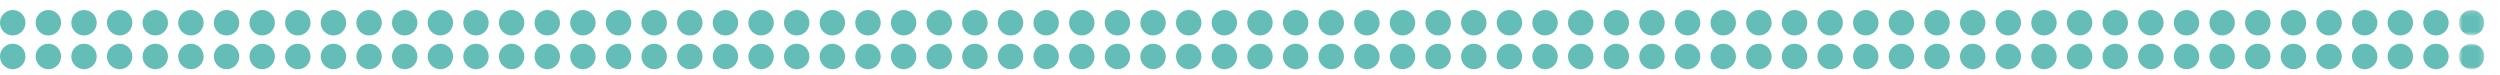 <?xml version="1.0" encoding="UTF-8"?>
<svg width="500px" height="15px" viewBox="0 0 500 15" version="1.1" xmlns="http://www.w3.org/2000/svg" xmlns:xlink="http://www.w3.org/1999/xlink">
    <!-- Generator: Sketch 64 (93537) - https://sketch.com -->
    <title>44</title>
    <desc>Created with Sketch.</desc>
    <defs>
        <polygon id="path-1" points="0.772 0.161 5.865 0.161 5.865 5.254 0.772 5.254"></polygon>
        <polygon id="path-3" points="0.772 0.907 5.865 0.907 5.865 6 0.772 6"></polygon>
    </defs>
    <g id="44" stroke="none" stroke-width="1" fill="none" fill-rule="evenodd">
        <g id="Group-283" transform="translate(0, 1)">
            <path d="M0,3.546 C0,2.14 1.14,1 2.546,1 C3.953,1 5.093,2.14 5.093,3.546 C5.093,4.953 3.953,6.093 2.546,6.093 C1.14,6.093 0,4.953 0,3.546" id="Fill-1" fill="#65BDB8"></path>
            <path d="M7.127,3.546 C7.127,2.14 8.267,1 9.674,1 C11.08,1 12.22,2.14 12.22,3.546 C12.22,4.953 11.08,6.093 9.674,6.093 C8.267,6.093 7.127,4.953 7.127,3.546" id="Fill-3" fill="#65BDB8"></path>
            <path d="M14.254,3.546 C14.254,2.14 15.394,1 16.8,1 C18.207,1 19.347,2.14 19.347,3.546 C19.347,4.953 18.207,6.093 16.8,6.093 C15.394,6.093 14.254,4.953 14.254,3.546" id="Fill-5" fill="#65BDB8"></path>
            <path d="M21.381,3.546 C21.381,2.14 22.521,1 23.927,1 C25.334,1 26.474,2.14 26.474,3.546 C26.474,4.953 25.334,6.093 23.927,6.093 C22.521,6.093 21.381,4.953 21.381,3.546" id="Fill-7" fill="#65BDB8"></path>
            <path d="M28.508,3.546 C28.508,2.14 29.648,1 31.055,1 C32.461,1 33.601,2.14 33.601,3.546 C33.601,4.953 32.461,6.093 31.055,6.093 C29.648,6.093 28.508,4.953 28.508,3.546" id="Fill-9" fill="#65BDB8"></path>
            <path d="M35.636,3.546 C35.636,2.14 36.776,1 38.182,1 C39.589,1 40.729,2.14 40.729,3.546 C40.729,4.953 39.589,6.093 38.182,6.093 C36.776,6.093 35.636,4.953 35.636,3.546" id="Fill-11" fill="#65BDB8"></path>
            <path d="M42.763,3.546 C42.763,2.14 43.903,1 45.309,1 C46.716,1 47.856,2.14 47.856,3.546 C47.856,4.953 46.716,6.093 45.309,6.093 C43.903,6.093 42.763,4.953 42.763,3.546" id="Fill-13" fill="#65BDB8"></path>
            <path d="M49.89,3.546 C49.89,2.14 51.03,1 52.436,1 C53.843,1 54.983,2.14 54.983,3.546 C54.983,4.953 53.843,6.093 52.436,6.093 C51.03,6.093 49.89,4.953 49.89,3.546" id="Fill-15" fill="#65BDB8"></path>
            <path d="M57.017,3.546 C57.017,2.14 58.157,1 59.563,1 C60.97,1 62.11,2.14 62.11,3.546 C62.11,4.953 60.97,6.093 59.563,6.093 C58.157,6.093 57.017,4.953 57.017,3.546" id="Fill-17" fill="#65BDB8"></path>
            <path d="M64.144,3.546 C64.144,2.14 65.284,1 66.691,1 C68.097,1 69.237,2.14 69.237,3.546 C69.237,4.953 68.097,6.093 66.691,6.093 C65.284,6.093 64.144,4.953 64.144,3.546" id="Fill-19" fill="#65BDB8"></path>
            <path d="M71.272,3.546 C71.272,2.14 72.412,1 73.817,1 C75.225,1 76.365,2.14 76.365,3.546 C76.365,4.953 75.225,6.093 73.817,6.093 C72.412,6.093 71.272,4.953 71.272,3.546" id="Fill-21" fill="#65BDB8"></path>
            <path d="M78.398,3.546 C78.398,2.14 79.538,1 80.944,1 C82.351,1 83.491,2.14 83.491,3.546 C83.491,4.953 82.351,6.093 80.944,6.093 C79.538,6.093 78.398,4.953 78.398,3.546" id="Fill-23" fill="#65BDB8"></path>
            <path d="M85.525,3.546 C85.525,2.14 86.665,1 88.072,1 C89.478,1 90.618,2.14 90.618,3.546 C90.618,4.953 89.478,6.093 88.072,6.093 C86.665,6.093 85.525,4.953 85.525,3.546" id="Fill-25" fill="#65BDB8"></path>
            <path d="M92.653,3.546 C92.653,2.14 93.793,1 95.199,1 C96.606,1 97.746,2.14 97.746,3.546 C97.746,4.953 96.606,6.093 95.199,6.093 C93.793,6.093 92.653,4.953 92.653,3.546" id="Fill-27" fill="#65BDB8"></path>
            <path d="M99.78,3.546 C99.78,2.14 100.92,1 102.326,1 C103.733,1 104.873,2.14 104.873,3.546 C104.873,4.953 103.733,6.093 102.326,6.093 C100.92,6.093 99.78,4.953 99.78,3.546" id="Fill-29" fill="#65BDB8"></path>
            <path d="M106.907,3.546 C106.907,2.14 108.047,1 109.453,1 C110.86,1 112,2.14 112,3.546 C112,4.953 110.86,6.093 109.453,6.093 C108.047,6.093 106.907,4.953 106.907,3.546" id="Fill-31" fill="#65BDB8"></path>
            <path d="M114.034,3.546 C114.034,2.14 115.174,1 116.58,1 C117.987,1 119.127,2.14 119.127,3.546 C119.127,4.953 117.987,6.093 116.58,6.093 C115.174,6.093 114.034,4.953 114.034,3.546" id="Fill-33" fill="#65BDB8"></path>
            <path d="M121.161,3.546 C121.161,2.14 122.301,1 123.708,1 C125.114,1 126.254,2.14 126.254,3.546 C126.254,4.953 125.114,6.093 123.708,6.093 C122.301,6.093 121.161,4.953 121.161,3.546" id="Fill-35" fill="#65BDB8"></path>
            <path d="M128.289,3.546 C128.289,2.14 129.429,1 130.835,1 C132.242,1 133.382,2.14 133.382,3.546 C133.382,4.953 132.242,6.093 130.835,6.093 C129.429,6.093 128.289,4.953 128.289,3.546" id="Fill-37" fill="#65BDB8"></path>
            <path d="M135.416,3.546 C135.416,2.14 136.555,1 137.962,1 C139.369,1 140.508,2.14 140.508,3.546 C140.508,4.953 139.369,6.093 137.962,6.093 C136.555,6.093 135.416,4.953 135.416,3.546" id="Fill-39" fill="#65BDB8"></path>
            <path d="M142.542,3.546 C142.542,2.14 143.683,1 145.089,1 C146.495,1 147.636,2.14 147.636,3.546 C147.636,4.953 146.495,6.093 145.089,6.093 C143.683,6.093 142.542,4.953 142.542,3.546" id="Fill-41" fill="#65BDB8"></path>
            <path d="M149.67,3.546 C149.67,2.14 150.81,1 152.216,1 C153.623,1 154.763,2.14 154.763,3.546 C154.763,4.953 153.623,6.093 152.216,6.093 C150.81,6.093 149.67,4.953 149.67,3.546" id="Fill-43" fill="#65BDB8"></path>
            <path d="M156.797,3.546 C156.797,2.14 157.937,1 159.343,1 C160.75,1 161.89,2.14 161.89,3.546 C161.89,4.953 160.75,6.093 159.343,6.093 C157.937,6.093 156.797,4.953 156.797,3.546" id="Fill-45" fill="#65BDB8"></path>
            <path d="M163.924,3.546 C163.924,2.14 165.064,1 166.471,1 C167.877,1 169.017,2.14 169.017,3.546 C169.017,4.953 167.877,6.093 166.471,6.093 C165.064,6.093 163.924,4.953 163.924,3.546" id="Fill-47" fill="#65BDB8"></path>
            <path d="M171.051,3.546 C171.051,2.14 172.191,1 173.597,1 C175.004,1 176.144,2.14 176.144,3.546 C176.144,4.953 175.004,6.093 173.597,6.093 C172.191,6.093 171.051,4.953 171.051,3.546" id="Fill-49" fill="#65BDB8"></path>
            <path d="M178.178,3.546 C178.178,2.14 179.318,1 180.724,1 C182.131,1 183.271,2.14 183.271,3.546 C183.271,4.953 182.131,6.093 180.724,6.093 C179.318,6.093 178.178,4.953 178.178,3.546" id="Fill-51" fill="#65BDB8"></path>
            <path d="M185.306,3.546 C185.306,2.14 186.446,1 187.852,1 C189.259,1 190.399,2.14 190.399,3.546 C190.399,4.953 189.259,6.093 187.852,6.093 C186.446,6.093 185.306,4.953 185.306,3.546" id="Fill-53" fill="#65BDB8"></path>
            <path d="M192.433,3.546 C192.433,2.14 193.573,1 194.979,1 C196.386,1 197.526,2.14 197.526,3.546 C197.526,4.953 196.386,6.093 194.979,6.093 C193.573,6.093 192.433,4.953 192.433,3.546" id="Fill-55" fill="#65BDB8"></path>
            <path d="M199.56,3.546 C199.56,2.14 200.7,1 202.107,1 C203.513,1 204.653,2.14 204.653,3.546 C204.653,4.953 203.513,6.093 202.107,6.093 C200.7,6.093 199.56,4.953 199.56,3.546" id="Fill-57" fill="#65BDB8"></path>
            <path d="M206.687,3.546 C206.687,2.14 207.827,1 209.233,1 C210.64,1 211.78,2.14 211.78,3.546 C211.78,4.953 210.64,6.093 209.233,6.093 C207.827,6.093 206.687,4.953 206.687,3.546" id="Fill-59" fill="#65BDB8"></path>
            <path d="M213.814,3.546 C213.814,2.14 214.954,1 216.36,1 C217.767,1 218.907,2.14 218.907,3.546 C218.907,4.953 217.767,6.093 216.36,6.093 C214.954,6.093 213.814,4.953 213.814,3.546" id="Fill-61" fill="#65BDB8"></path>
            <path d="M220.941,3.546 C220.941,2.14 222.081,1 223.488,1 C224.894,1 226.034,2.14 226.034,3.546 C226.034,4.953 224.894,6.093 223.488,6.093 C222.081,6.093 220.941,4.953 220.941,3.546" id="Fill-63" fill="#65BDB8"></path>
            <path d="M228.068,3.546 C228.068,2.14 229.208,1 230.614,1 C232.021,1 233.161,2.14 233.161,3.546 C233.161,4.953 232.021,6.093 230.614,6.093 C229.208,6.093 228.068,4.953 228.068,3.546" id="Fill-65" fill="#65BDB8"></path>
            <path d="M235.195,3.546 C235.195,2.14 236.335,1 237.741,1 C239.148,1 240.288,2.14 240.288,3.546 C240.288,4.953 239.148,6.093 237.741,6.093 C236.335,6.093 235.195,4.953 235.195,3.546" id="Fill-67" fill="#65BDB8"></path>
            <path d="M242.323,3.546 C242.323,2.14 243.463,1 244.869,1 C246.276,1 247.416,2.14 247.416,3.546 C247.416,4.953 246.276,6.093 244.869,6.093 C243.463,6.093 242.323,4.953 242.323,3.546" id="Fill-69" fill="#65BDB8"></path>
            <path d="M249.45,3.546 C249.45,2.14 250.59,1 251.996,1 C253.403,1 254.543,2.14 254.543,3.546 C254.543,4.953 253.403,6.093 251.996,6.093 C250.59,6.093 249.45,4.953 249.45,3.546" id="Fill-71" fill="#65BDB8"></path>
            <path d="M256.577,3.546 C256.577,2.14 257.717,1 259.123,1 C260.529,1 261.67,2.14 261.67,3.546 C261.67,4.953 260.529,6.093 259.123,6.093 C257.717,6.093 256.577,4.953 256.577,3.546" id="Fill-73" fill="#65BDB8"></path>
            <path d="M263.704,3.546 C263.704,2.14 264.844,1 266.25,1 C267.657,1 268.797,2.14 268.797,3.546 C268.797,4.953 267.657,6.093 266.25,6.093 C264.844,6.093 263.704,4.953 263.704,3.546" id="Fill-75" fill="#65BDB8"></path>
            <path d="M270.831,3.546 C270.831,2.14 271.971,1 273.378,1 C274.784,1 275.924,2.14 275.924,3.546 C275.924,4.953 274.784,6.093 273.378,6.093 C271.971,6.093 270.831,4.953 270.831,3.546" id="Fill-77" fill="#65BDB8"></path>
            <path d="M277.958,3.546 C277.958,2.14 279.099,1 280.505,1 C281.911,1 283.051,2.14 283.051,3.546 C283.051,4.953 281.911,6.093 280.505,6.093 C279.099,6.093 277.958,4.953 277.958,3.546" id="Fill-79" fill="#65BDB8"></path>
            <path d="M285.085,3.546 C285.085,2.14 286.226,1 287.632,1 C289.038,1 290.179,2.14 290.179,3.546 C290.179,4.953 289.038,6.093 287.632,6.093 C286.226,6.093 285.085,4.953 285.085,3.546" id="Fill-81" fill="#65BDB8"></path>
            <path d="M292.213,3.546 C292.213,2.14 293.353,1 294.759,1 C296.165,1 297.306,2.14 297.306,3.546 C297.306,4.953 296.165,6.093 294.759,6.093 C293.353,6.093 292.213,4.953 292.213,3.546" id="Fill-83" fill="#65BDB8"></path>
            <path d="M299.34,3.546 C299.34,2.14 300.48,1 301.886,1 C303.293,1 304.433,2.14 304.433,3.546 C304.433,4.953 303.293,6.093 301.886,6.093 C300.48,6.093 299.34,4.953 299.34,3.546" id="Fill-85" fill="#65BDB8"></path>
            <path d="M306.467,3.546 C306.467,2.14 307.607,1 309.014,1 C310.42,1 311.56,2.14 311.56,3.546 C311.56,4.953 310.42,6.093 309.014,6.093 C307.607,6.093 306.467,4.953 306.467,3.546" id="Fill-87" fill="#65BDB8"></path>
            <path d="M313.594,3.546 C313.594,2.14 314.735,1 316.141,1 C317.547,1 318.687,2.14 318.687,3.546 C318.687,4.953 317.547,6.093 316.141,6.093 C314.735,6.093 313.594,4.953 313.594,3.546" id="Fill-89" fill="#65BDB8"></path>
            <path d="M320.721,3.546 C320.721,2.14 321.862,1 323.268,1 C324.674,1 325.815,2.14 325.815,3.546 C325.815,4.953 324.674,6.093 323.268,6.093 C321.862,6.093 320.721,4.953 320.721,3.546" id="Fill-91" fill="#65BDB8"></path>
            <path d="M327.848,3.546 C327.848,2.14 328.989,1 330.395,1 C331.801,1 332.942,2.14 332.942,3.546 C332.942,4.953 331.801,6.093 330.395,6.093 C328.989,6.093 327.848,4.953 327.848,3.546" id="Fill-93" fill="#65BDB8"></path>
            <path d="M334.976,3.546 C334.976,2.14 336.116,1 337.522,1 C338.928,1 340.069,2.14 340.069,3.546 C340.069,4.953 338.928,6.093 337.522,6.093 C336.116,6.093 334.976,4.953 334.976,3.546" id="Fill-95" fill="#65BDB8"></path>
            <path d="M342.103,3.546 C342.103,2.14 343.243,1 344.649,1 C346.055,1 347.195,2.14 347.195,3.546 C347.195,4.953 346.055,6.093 344.649,6.093 C343.243,6.093 342.103,4.953 342.103,3.546" id="Fill-97" fill="#65BDB8"></path>
            <path d="M349.229,3.546 C349.229,2.14 350.37,1 351.776,1 C353.183,1 354.322,2.14 354.322,3.546 C354.322,4.953 353.183,6.093 351.776,6.093 C350.37,6.093 349.229,4.953 349.229,3.546" id="Fill-99" fill="#65BDB8"></path>
            <path d="M356.356,3.546 C356.356,2.14 357.497,1 358.903,1 C360.309,1 361.449,2.14 361.449,3.546 C361.449,4.953 360.309,6.093 358.903,6.093 C357.497,6.093 356.356,4.953 356.356,3.546" id="Fill-101" fill="#65BDB8"></path>
            <path d="M363.483,3.546 C363.483,2.14 364.624,1 366.03,1 C367.436,1 368.577,2.14 368.577,3.546 C368.577,4.953 367.436,6.093 366.03,6.093 C364.624,6.093 363.483,4.953 363.483,3.546" id="Fill-103" fill="#65BDB8"></path>
            <path d="M370.611,3.546 C370.611,2.14 371.751,1 373.157,1 C374.563,1 375.704,2.14 375.704,3.546 C375.704,4.953 374.563,6.093 373.157,6.093 C371.751,6.093 370.611,4.953 370.611,3.546" id="Fill-105" fill="#65BDB8"></path>
            <path d="M377.738,3.546 C377.738,2.14 378.878,1 380.284,1 C381.691,1 382.831,2.14 382.831,3.546 C382.831,4.953 381.691,6.093 380.284,6.093 C378.878,6.093 377.738,4.953 377.738,3.546" id="Fill-107" fill="#65BDB8"></path>
            <path d="M384.865,3.546 C384.865,2.14 386.005,1 387.412,1 C388.818,1 389.958,2.14 389.958,3.546 C389.958,4.953 388.818,6.093 387.412,6.093 C386.005,6.093 384.865,4.953 384.865,3.546" id="Fill-109" fill="#65BDB8"></path>
            <path d="M391.992,3.546 C391.992,2.14 393.133,1 394.539,1 C395.945,1 397.085,2.14 397.085,3.546 C397.085,4.953 395.945,6.093 394.539,6.093 C393.133,6.093 391.992,4.953 391.992,3.546" id="Fill-111" fill="#65BDB8"></path>
            <path d="M399.119,3.546 C399.119,2.14 400.26,1 401.666,1 C403.072,1 404.213,2.14 404.213,3.546 C404.213,4.953 403.072,6.093 401.666,6.093 C400.26,6.093 399.119,4.953 399.119,3.546" id="Fill-113" fill="#65BDB8"></path>
            <path d="M406.247,3.546 C406.247,2.14 407.387,1 408.793,1 C410.199,1 411.34,2.14 411.34,3.546 C411.34,4.953 410.199,6.093 408.793,6.093 C407.387,6.093 406.247,4.953 406.247,3.546" id="Fill-115" fill="#65BDB8"></path>
            <path d="M413.374,3.546 C413.374,2.14 414.514,1 415.92,1 C417.326,1 418.467,2.14 418.467,3.546 C418.467,4.953 417.326,6.093 415.92,6.093 C414.514,6.093 413.374,4.953 413.374,3.546" id="Fill-117" fill="#65BDB8"></path>
            <path d="M420.501,3.546 C420.501,2.14 421.641,1 423.048,1 C424.454,1 425.594,2.14 425.594,3.546 C425.594,4.953 424.454,6.093 423.048,6.093 C421.641,6.093 420.501,4.953 420.501,3.546" id="Fill-119" fill="#65BDB8"></path>
            <path d="M427.628,3.546 C427.628,2.14 428.769,1 430.175,1 C431.581,1 432.721,2.14 432.721,3.546 C432.721,4.953 431.581,6.093 430.175,6.093 C428.769,6.093 427.628,4.953 427.628,3.546" id="Fill-121" fill="#65BDB8"></path>
            <path d="M434.755,3.546 C434.755,2.14 435.896,1 437.302,1 C438.708,1 439.849,2.14 439.849,3.546 C439.849,4.953 438.708,6.093 437.302,6.093 C435.896,6.093 434.755,4.953 434.755,3.546" id="Fill-123" fill="#65BDB8"></path>
            <path d="M441.882,3.546 C441.882,2.14 443.023,1 444.429,1 C445.835,1 446.976,2.14 446.976,3.546 C446.976,4.953 445.835,6.093 444.429,6.093 C443.023,6.093 441.882,4.953 441.882,3.546" id="Fill-125" fill="#65BDB8"></path>
            <path d="M449.01,3.546 C449.01,2.14 450.15,1 451.556,1 C452.962,1 454.103,2.14 454.103,3.546 C454.103,4.953 452.962,6.093 451.556,6.093 C450.15,6.093 449.01,4.953 449.01,3.546" id="Fill-127" fill="#65BDB8"></path>
            <path d="M456.137,3.546 C456.137,2.14 457.277,1 458.683,1 C460.09,1 461.23,2.14 461.23,3.546 C461.23,4.953 460.09,6.093 458.683,6.093 C457.277,6.093 456.137,4.953 456.137,3.546" id="Fill-129" fill="#65BDB8"></path>
            <path d="M463.264,3.546 C463.264,2.14 464.404,1 465.811,1 C467.217,1 468.357,2.14 468.357,3.546 C468.357,4.953 467.217,6.093 465.811,6.093 C464.404,6.093 463.264,4.953 463.264,3.546" id="Fill-131" fill="#65BDB8"></path>
            <path d="M470.391,3.546 C470.391,2.14 471.532,1 472.938,1 C474.344,1 475.484,2.14 475.484,3.546 C475.484,4.953 474.344,6.093 472.938,6.093 C471.532,6.093 470.391,4.953 470.391,3.546" id="Fill-133" fill="#65BDB8"></path>
            <path d="M477.518,3.546 C477.518,2.14 478.659,1 480.065,1 C481.471,1 482.612,2.14 482.612,3.546 C482.612,4.953 481.471,6.093 480.065,6.093 C478.659,6.093 477.518,4.953 477.518,3.546" id="Fill-135" fill="#65BDB8"></path>
            <path d="M484.646,3.546 C484.646,2.14 485.786,1 487.192,1 C488.598,1 489.738,2.14 489.738,3.546 C489.738,4.953 488.598,6.093 487.192,6.093 C485.786,6.093 484.646,4.953 484.646,3.546" id="Fill-137" fill="#65BDB8"></path>
            <g id="Group-141" transform="translate(491, 0.84)">
                <mask id="mask-2" fill="white">
                    <use xlink:href="#path-1"></use>
                </mask>
                <g id="Clip-140"></g>
                <path d="M0.772,2.707 C0.772,1.301 1.913,0.161 3.318,0.161 C4.726,0.161 5.865,1.301 5.865,2.707 C5.865,4.114 4.726,5.254 3.318,5.254 C1.913,5.254 0.772,4.114 0.772,2.707" id="Fill-139" fill="#65BDB8" mask="url(#mask-2)"></path>
            </g>
            <path d="M0,10.293 C0,8.887 1.14,7.746 2.546,7.746 C3.953,7.746 5.093,8.887 5.093,10.293 C5.093,11.699 3.953,12.839 2.546,12.839 C1.14,12.839 0,11.699 0,10.293" id="Fill-142" fill="#65BDB8"></path>
            <path d="M7.127,10.293 C7.127,8.887 8.267,7.746 9.674,7.746 C11.08,7.746 12.22,8.887 12.22,10.293 C12.22,11.699 11.08,12.839 9.674,12.839 C8.267,12.839 7.127,11.699 7.127,10.293" id="Fill-144" fill="#65BDB8"></path>
            <path d="M14.254,10.293 C14.254,8.887 15.394,7.746 16.8,7.746 C18.207,7.746 19.347,8.887 19.347,10.293 C19.347,11.699 18.207,12.839 16.8,12.839 C15.394,12.839 14.254,11.699 14.254,10.293" id="Fill-146" fill="#65BDB8"></path>
            <path d="M21.381,10.293 C21.381,8.887 22.521,7.746 23.927,7.746 C25.334,7.746 26.474,8.887 26.474,10.293 C26.474,11.699 25.334,12.839 23.927,12.839 C22.521,12.839 21.381,11.699 21.381,10.293" id="Fill-148" fill="#65BDB8"></path>
            <path d="M28.508,10.293 C28.508,8.887 29.648,7.746 31.055,7.746 C32.461,7.746 33.601,8.887 33.601,10.293 C33.601,11.699 32.461,12.839 31.055,12.839 C29.648,12.839 28.508,11.699 28.508,10.293" id="Fill-150" fill="#65BDB8"></path>
            <path d="M35.636,10.293 C35.636,8.887 36.776,7.746 38.182,7.746 C39.589,7.746 40.729,8.887 40.729,10.293 C40.729,11.699 39.589,12.839 38.182,12.839 C36.776,12.839 35.636,11.699 35.636,10.293" id="Fill-152" fill="#65BDB8"></path>
            <path d="M42.763,10.293 C42.763,8.887 43.903,7.746 45.309,7.746 C46.716,7.746 47.856,8.887 47.856,10.293 C47.856,11.699 46.716,12.839 45.309,12.839 C43.903,12.839 42.763,11.699 42.763,10.293" id="Fill-154" fill="#65BDB8"></path>
            <path d="M49.89,10.293 C49.89,8.887 51.03,7.746 52.436,7.746 C53.843,7.746 54.983,8.887 54.983,10.293 C54.983,11.699 53.843,12.839 52.436,12.839 C51.03,12.839 49.89,11.699 49.89,10.293" id="Fill-156" fill="#65BDB8"></path>
            <path d="M57.017,10.293 C57.017,8.887 58.157,7.746 59.563,7.746 C60.97,7.746 62.11,8.887 62.11,10.293 C62.11,11.699 60.97,12.839 59.563,12.839 C58.157,12.839 57.017,11.699 57.017,10.293" id="Fill-158" fill="#65BDB8"></path>
            <path d="M64.144,10.293 C64.144,8.887 65.284,7.746 66.691,7.746 C68.097,7.746 69.237,8.887 69.237,10.293 C69.237,11.699 68.097,12.839 66.691,12.839 C65.284,12.839 64.144,11.699 64.144,10.293" id="Fill-160" fill="#65BDB8"></path>
            <path d="M71.272,10.293 C71.272,8.887 72.412,7.746 73.817,7.746 C75.225,7.746 76.365,8.887 76.365,10.293 C76.365,11.699 75.225,12.839 73.817,12.839 C72.412,12.839 71.272,11.699 71.272,10.293" id="Fill-162" fill="#65BDB8"></path>
            <path d="M78.398,10.293 C78.398,8.887 79.538,7.746 80.944,7.746 C82.351,7.746 83.491,8.887 83.491,10.293 C83.491,11.699 82.351,12.839 80.944,12.839 C79.538,12.839 78.398,11.699 78.398,10.293" id="Fill-164" fill="#65BDB8"></path>
            <path d="M85.525,10.293 C85.525,8.887 86.665,7.746 88.072,7.746 C89.478,7.746 90.618,8.887 90.618,10.293 C90.618,11.699 89.478,12.839 88.072,12.839 C86.665,12.839 85.525,11.699 85.525,10.293" id="Fill-166" fill="#65BDB8"></path>
            <path d="M92.653,10.293 C92.653,8.887 93.793,7.746 95.199,7.746 C96.606,7.746 97.746,8.887 97.746,10.293 C97.746,11.699 96.606,12.839 95.199,12.839 C93.793,12.839 92.653,11.699 92.653,10.293" id="Fill-168" fill="#65BDB8"></path>
            <path d="M99.78,10.293 C99.78,8.887 100.92,7.746 102.326,7.746 C103.733,7.746 104.873,8.887 104.873,10.293 C104.873,11.699 103.733,12.839 102.326,12.839 C100.92,12.839 99.78,11.699 99.78,10.293" id="Fill-170" fill="#65BDB8"></path>
            <path d="M106.907,10.293 C106.907,8.887 108.047,7.746 109.453,7.746 C110.86,7.746 112,8.887 112,10.293 C112,11.699 110.86,12.839 109.453,12.839 C108.047,12.839 106.907,11.699 106.907,10.293" id="Fill-172" fill="#65BDB8"></path>
            <path d="M114.034,10.293 C114.034,8.887 115.174,7.746 116.58,7.746 C117.987,7.746 119.127,8.887 119.127,10.293 C119.127,11.699 117.987,12.839 116.58,12.839 C115.174,12.839 114.034,11.699 114.034,10.293" id="Fill-174" fill="#65BDB8"></path>
            <path d="M121.161,10.293 C121.161,8.887 122.301,7.746 123.708,7.746 C125.114,7.746 126.254,8.887 126.254,10.293 C126.254,11.699 125.114,12.839 123.708,12.839 C122.301,12.839 121.161,11.699 121.161,10.293" id="Fill-176" fill="#65BDB8"></path>
            <path d="M128.289,10.293 C128.289,8.887 129.429,7.746 130.835,7.746 C132.242,7.746 133.382,8.887 133.382,10.293 C133.382,11.699 132.242,12.839 130.835,12.839 C129.429,12.839 128.289,11.699 128.289,10.293" id="Fill-178" fill="#65BDB8"></path>
            <path d="M135.416,10.293 C135.416,8.887 136.555,7.746 137.962,7.746 C139.369,7.746 140.508,8.887 140.508,10.293 C140.508,11.699 139.369,12.839 137.962,12.839 C136.555,12.839 135.416,11.699 135.416,10.293" id="Fill-180" fill="#65BDB8"></path>
            <path d="M142.542,10.293 C142.542,8.887 143.683,7.746 145.089,7.746 C146.495,7.746 147.636,8.887 147.636,10.293 C147.636,11.699 146.495,12.839 145.089,12.839 C143.683,12.839 142.542,11.699 142.542,10.293" id="Fill-182" fill="#65BDB8"></path>
            <path d="M149.67,10.293 C149.67,8.887 150.81,7.746 152.216,7.746 C153.623,7.746 154.763,8.887 154.763,10.293 C154.763,11.699 153.623,12.839 152.216,12.839 C150.81,12.839 149.67,11.699 149.67,10.293" id="Fill-184" fill="#65BDB8"></path>
            <path d="M156.797,10.293 C156.797,8.887 157.937,7.746 159.343,7.746 C160.75,7.746 161.89,8.887 161.89,10.293 C161.89,11.699 160.75,12.839 159.343,12.839 C157.937,12.839 156.797,11.699 156.797,10.293" id="Fill-186" fill="#65BDB8"></path>
            <path d="M163.924,10.293 C163.924,8.887 165.064,7.746 166.471,7.746 C167.877,7.746 169.017,8.887 169.017,10.293 C169.017,11.699 167.877,12.839 166.471,12.839 C165.064,12.839 163.924,11.699 163.924,10.293" id="Fill-188" fill="#65BDB8"></path>
            <path d="M171.051,10.293 C171.051,8.887 172.191,7.746 173.597,7.746 C175.004,7.746 176.144,8.887 176.144,10.293 C176.144,11.699 175.004,12.839 173.597,12.839 C172.191,12.839 171.051,11.699 171.051,10.293" id="Fill-190" fill="#65BDB8"></path>
            <path d="M178.178,10.293 C178.178,8.887 179.318,7.746 180.724,7.746 C182.131,7.746 183.271,8.887 183.271,10.293 C183.271,11.699 182.131,12.839 180.724,12.839 C179.318,12.839 178.178,11.699 178.178,10.293" id="Fill-192" fill="#65BDB8"></path>
            <path d="M185.306,10.293 C185.306,8.887 186.446,7.746 187.852,7.746 C189.259,7.746 190.399,8.887 190.399,10.293 C190.399,11.699 189.259,12.839 187.852,12.839 C186.446,12.839 185.306,11.699 185.306,10.293" id="Fill-194" fill="#65BDB8"></path>
            <path d="M192.433,10.293 C192.433,8.887 193.573,7.746 194.979,7.746 C196.386,7.746 197.526,8.887 197.526,10.293 C197.526,11.699 196.386,12.839 194.979,12.839 C193.573,12.839 192.433,11.699 192.433,10.293" id="Fill-196" fill="#65BDB8"></path>
            <path d="M199.56,10.293 C199.56,8.887 200.7,7.746 202.107,7.746 C203.513,7.746 204.653,8.887 204.653,10.293 C204.653,11.699 203.513,12.839 202.107,12.839 C200.7,12.839 199.56,11.699 199.56,10.293" id="Fill-198" fill="#65BDB8"></path>
            <path d="M206.687,10.293 C206.687,8.887 207.827,7.746 209.233,7.746 C210.64,7.746 211.78,8.887 211.78,10.293 C211.78,11.699 210.64,12.839 209.233,12.839 C207.827,12.839 206.687,11.699 206.687,10.293" id="Fill-200" fill="#65BDB8"></path>
            <path d="M213.814,10.293 C213.814,8.887 214.954,7.746 216.36,7.746 C217.767,7.746 218.907,8.887 218.907,10.293 C218.907,11.699 217.767,12.839 216.36,12.839 C214.954,12.839 213.814,11.699 213.814,10.293" id="Fill-202" fill="#65BDB8"></path>
            <path d="M220.941,10.293 C220.941,8.887 222.081,7.746 223.488,7.746 C224.894,7.746 226.034,8.887 226.034,10.293 C226.034,11.699 224.894,12.839 223.488,12.839 C222.081,12.839 220.941,11.699 220.941,10.293" id="Fill-204" fill="#65BDB8"></path>
            <path d="M228.068,10.293 C228.068,8.887 229.208,7.746 230.614,7.746 C232.021,7.746 233.161,8.887 233.161,10.293 C233.161,11.699 232.021,12.839 230.614,12.839 C229.208,12.839 228.068,11.699 228.068,10.293" id="Fill-206" fill="#65BDB8"></path>
            <path d="M235.195,10.293 C235.195,8.887 236.335,7.746 237.741,7.746 C239.148,7.746 240.288,8.887 240.288,10.293 C240.288,11.699 239.148,12.839 237.741,12.839 C236.335,12.839 235.195,11.699 235.195,10.293" id="Fill-208" fill="#65BDB8"></path>
            <path d="M242.323,10.293 C242.323,8.887 243.463,7.746 244.869,7.746 C246.276,7.746 247.416,8.887 247.416,10.293 C247.416,11.699 246.276,12.839 244.869,12.839 C243.463,12.839 242.323,11.699 242.323,10.293" id="Fill-210" fill="#65BDB8"></path>
            <path d="M249.45,10.293 C249.45,8.887 250.59,7.746 251.996,7.746 C253.403,7.746 254.543,8.887 254.543,10.293 C254.543,11.699 253.403,12.839 251.996,12.839 C250.59,12.839 249.45,11.699 249.45,10.293" id="Fill-212" fill="#65BDB8"></path>
            <path d="M256.577,10.293 C256.577,8.887 257.717,7.746 259.123,7.746 C260.529,7.746 261.67,8.887 261.67,10.293 C261.67,11.699 260.529,12.839 259.123,12.839 C257.717,12.839 256.577,11.699 256.577,10.293" id="Fill-214" fill="#65BDB8"></path>
            <path d="M263.704,10.293 C263.704,8.887 264.844,7.746 266.25,7.746 C267.657,7.746 268.797,8.887 268.797,10.293 C268.797,11.699 267.657,12.839 266.25,12.839 C264.844,12.839 263.704,11.699 263.704,10.293" id="Fill-216" fill="#65BDB8"></path>
            <path d="M270.831,10.293 C270.831,8.887 271.971,7.746 273.378,7.746 C274.784,7.746 275.924,8.887 275.924,10.293 C275.924,11.699 274.784,12.839 273.378,12.839 C271.971,12.839 270.831,11.699 270.831,10.293" id="Fill-218" fill="#65BDB8"></path>
            <path d="M277.958,10.293 C277.958,8.887 279.099,7.746 280.505,7.746 C281.911,7.746 283.051,8.887 283.051,10.293 C283.051,11.699 281.911,12.839 280.505,12.839 C279.099,12.839 277.958,11.699 277.958,10.293" id="Fill-220" fill="#65BDB8"></path>
            <path d="M285.085,10.293 C285.085,8.887 286.226,7.746 287.632,7.746 C289.038,7.746 290.179,8.887 290.179,10.293 C290.179,11.699 289.038,12.839 287.632,12.839 C286.226,12.839 285.085,11.699 285.085,10.293" id="Fill-222" fill="#65BDB8"></path>
            <path d="M292.213,10.293 C292.213,8.887 293.353,7.746 294.759,7.746 C296.165,7.746 297.306,8.887 297.306,10.293 C297.306,11.699 296.165,12.839 294.759,12.839 C293.353,12.839 292.213,11.699 292.213,10.293" id="Fill-224" fill="#65BDB8"></path>
            <path d="M299.34,10.293 C299.34,8.887 300.48,7.746 301.886,7.746 C303.293,7.746 304.433,8.887 304.433,10.293 C304.433,11.699 303.293,12.839 301.886,12.839 C300.48,12.839 299.34,11.699 299.34,10.293" id="Fill-226" fill="#65BDB8"></path>
            <path d="M306.467,10.293 C306.467,8.887 307.607,7.746 309.014,7.746 C310.42,7.746 311.56,8.887 311.56,10.293 C311.56,11.699 310.42,12.839 309.014,12.839 C307.607,12.839 306.467,11.699 306.467,10.293" id="Fill-228" fill="#65BDB8"></path>
            <path d="M313.594,10.293 C313.594,8.887 314.735,7.746 316.141,7.746 C317.547,7.746 318.687,8.887 318.687,10.293 C318.687,11.699 317.547,12.839 316.141,12.839 C314.735,12.839 313.594,11.699 313.594,10.293" id="Fill-230" fill="#65BDB8"></path>
            <path d="M320.721,10.293 C320.721,8.887 321.862,7.746 323.268,7.746 C324.674,7.746 325.815,8.887 325.815,10.293 C325.815,11.699 324.674,12.839 323.268,12.839 C321.862,12.839 320.721,11.699 320.721,10.293" id="Fill-232" fill="#65BDB8"></path>
            <path d="M327.848,10.293 C327.848,8.887 328.989,7.746 330.395,7.746 C331.801,7.746 332.942,8.887 332.942,10.293 C332.942,11.699 331.801,12.839 330.395,12.839 C328.989,12.839 327.848,11.699 327.848,10.293" id="Fill-234" fill="#65BDB8"></path>
            <path d="M334.976,10.293 C334.976,8.887 336.116,7.746 337.522,7.746 C338.928,7.746 340.069,8.887 340.069,10.293 C340.069,11.699 338.928,12.839 337.522,12.839 C336.116,12.839 334.976,11.699 334.976,10.293" id="Fill-236" fill="#65BDB8"></path>
            <path d="M342.103,10.293 C342.103,8.887 343.243,7.746 344.649,7.746 C346.055,7.746 347.195,8.887 347.195,10.293 C347.195,11.699 346.055,12.839 344.649,12.839 C343.243,12.839 342.103,11.699 342.103,10.293" id="Fill-238" fill="#65BDB8"></path>
            <path d="M349.229,10.293 C349.229,8.887 350.37,7.746 351.776,7.746 C353.183,7.746 354.322,8.887 354.322,10.293 C354.322,11.699 353.183,12.839 351.776,12.839 C350.37,12.839 349.229,11.699 349.229,10.293" id="Fill-240" fill="#65BDB8"></path>
            <path d="M356.356,10.293 C356.356,8.887 357.497,7.746 358.903,7.746 C360.309,7.746 361.449,8.887 361.449,10.293 C361.449,11.699 360.309,12.839 358.903,12.839 C357.497,12.839 356.356,11.699 356.356,10.293" id="Fill-242" fill="#65BDB8"></path>
            <path d="M363.483,10.293 C363.483,8.887 364.624,7.746 366.03,7.746 C367.436,7.746 368.577,8.887 368.577,10.293 C368.577,11.699 367.436,12.839 366.03,12.839 C364.624,12.839 363.483,11.699 363.483,10.293" id="Fill-244" fill="#65BDB8"></path>
            <path d="M370.611,10.293 C370.611,8.887 371.751,7.746 373.157,7.746 C374.563,7.746 375.704,8.887 375.704,10.293 C375.704,11.699 374.563,12.839 373.157,12.839 C371.751,12.839 370.611,11.699 370.611,10.293" id="Fill-246" fill="#65BDB8"></path>
            <path d="M377.738,10.293 C377.738,8.887 378.878,7.746 380.284,7.746 C381.691,7.746 382.831,8.887 382.831,10.293 C382.831,11.699 381.691,12.839 380.284,12.839 C378.878,12.839 377.738,11.699 377.738,10.293" id="Fill-248" fill="#65BDB8"></path>
            <path d="M384.865,10.293 C384.865,8.887 386.005,7.746 387.412,7.746 C388.818,7.746 389.958,8.887 389.958,10.293 C389.958,11.699 388.818,12.839 387.412,12.839 C386.005,12.839 384.865,11.699 384.865,10.293" id="Fill-250" fill="#65BDB8"></path>
            <path d="M391.992,10.293 C391.992,8.887 393.133,7.746 394.539,7.746 C395.945,7.746 397.085,8.887 397.085,10.293 C397.085,11.699 395.945,12.839 394.539,12.839 C393.133,12.839 391.992,11.699 391.992,10.293" id="Fill-252" fill="#65BDB8"></path>
            <path d="M399.119,10.293 C399.119,8.887 400.26,7.746 401.666,7.746 C403.072,7.746 404.213,8.887 404.213,10.293 C404.213,11.699 403.072,12.839 401.666,12.839 C400.26,12.839 399.119,11.699 399.119,10.293" id="Fill-254" fill="#65BDB8"></path>
            <path d="M406.247,10.293 C406.247,8.887 407.387,7.746 408.793,7.746 C410.199,7.746 411.34,8.887 411.34,10.293 C411.34,11.699 410.199,12.839 408.793,12.839 C407.387,12.839 406.247,11.699 406.247,10.293" id="Fill-256" fill="#65BDB8"></path>
            <path d="M413.374,10.293 C413.374,8.887 414.514,7.746 415.92,7.746 C417.326,7.746 418.467,8.887 418.467,10.293 C418.467,11.699 417.326,12.839 415.92,12.839 C414.514,12.839 413.374,11.699 413.374,10.293" id="Fill-258" fill="#65BDB8"></path>
            <path d="M420.501,10.293 C420.501,8.887 421.641,7.746 423.048,7.746 C424.454,7.746 425.594,8.887 425.594,10.293 C425.594,11.699 424.454,12.839 423.048,12.839 C421.641,12.839 420.501,11.699 420.501,10.293" id="Fill-260" fill="#65BDB8"></path>
            <path d="M427.628,10.293 C427.628,8.887 428.769,7.746 430.175,7.746 C431.581,7.746 432.721,8.887 432.721,10.293 C432.721,11.699 431.581,12.839 430.175,12.839 C428.769,12.839 427.628,11.699 427.628,10.293" id="Fill-262" fill="#65BDB8"></path>
            <path d="M434.755,10.293 C434.755,8.887 435.896,7.746 437.302,7.746 C438.708,7.746 439.849,8.887 439.849,10.293 C439.849,11.699 438.708,12.839 437.302,12.839 C435.896,12.839 434.755,11.699 434.755,10.293" id="Fill-264" fill="#65BDB8"></path>
            <path d="M441.882,10.293 C441.882,8.887 443.023,7.746 444.429,7.746 C445.835,7.746 446.976,8.887 446.976,10.293 C446.976,11.699 445.835,12.839 444.429,12.839 C443.023,12.839 441.882,11.699 441.882,10.293" id="Fill-266" fill="#65BDB8"></path>
            <path d="M449.01,10.293 C449.01,8.887 450.15,7.746 451.556,7.746 C452.962,7.746 454.103,8.887 454.103,10.293 C454.103,11.699 452.962,12.839 451.556,12.839 C450.15,12.839 449.01,11.699 449.01,10.293" id="Fill-268" fill="#65BDB8"></path>
            <path d="M456.137,10.293 C456.137,8.887 457.277,7.746 458.683,7.746 C460.09,7.746 461.23,8.887 461.23,10.293 C461.23,11.699 460.09,12.839 458.683,12.839 C457.277,12.839 456.137,11.699 456.137,10.293" id="Fill-270" fill="#65BDB8"></path>
            <path d="M463.264,10.293 C463.264,8.887 464.404,7.746 465.811,7.746 C467.217,7.746 468.357,8.887 468.357,10.293 C468.357,11.699 467.217,12.839 465.811,12.839 C464.404,12.839 463.264,11.699 463.264,10.293" id="Fill-272" fill="#65BDB8"></path>
            <path d="M470.391,10.293 C470.391,8.887 471.532,7.746 472.938,7.746 C474.344,7.746 475.484,8.887 475.484,10.293 C475.484,11.699 474.344,12.839 472.938,12.839 C471.532,12.839 470.391,11.699 470.391,10.293" id="Fill-274" fill="#65BDB8"></path>
            <path d="M477.518,10.293 C477.518,8.887 478.659,7.746 480.065,7.746 C481.471,7.746 482.612,8.887 482.612,10.293 C482.612,11.699 481.471,12.839 480.065,12.839 C478.659,12.839 477.518,11.699 477.518,10.293" id="Fill-276" fill="#65BDB8"></path>
            <path d="M484.646,10.293 C484.646,8.887 485.786,7.746 487.192,7.746 C488.598,7.746 489.738,8.887 489.738,10.293 C489.738,11.699 488.598,12.839 487.192,12.839 C485.786,12.839 484.646,11.699 484.646,10.293" id="Fill-278" fill="#65BDB8"></path>
            <g id="Group-282" transform="translate(491, 6.84)">
                <mask id="mask-4" fill="white">
                    <use xlink:href="#path-3"></use>
                </mask>
                <g id="Clip-281"></g>
                <path d="M0.772,3.454 C0.772,2.048 1.913,0.907 3.318,0.907 C4.726,0.907 5.865,2.048 5.865,3.454 C5.865,4.86 4.726,6 3.318,6 C1.913,6 0.772,4.86 0.772,3.454" id="Fill-280" fill="#65BDB8" mask="url(#mask-4)"></path>
            </g>
        </g>
    </g>
</svg>
